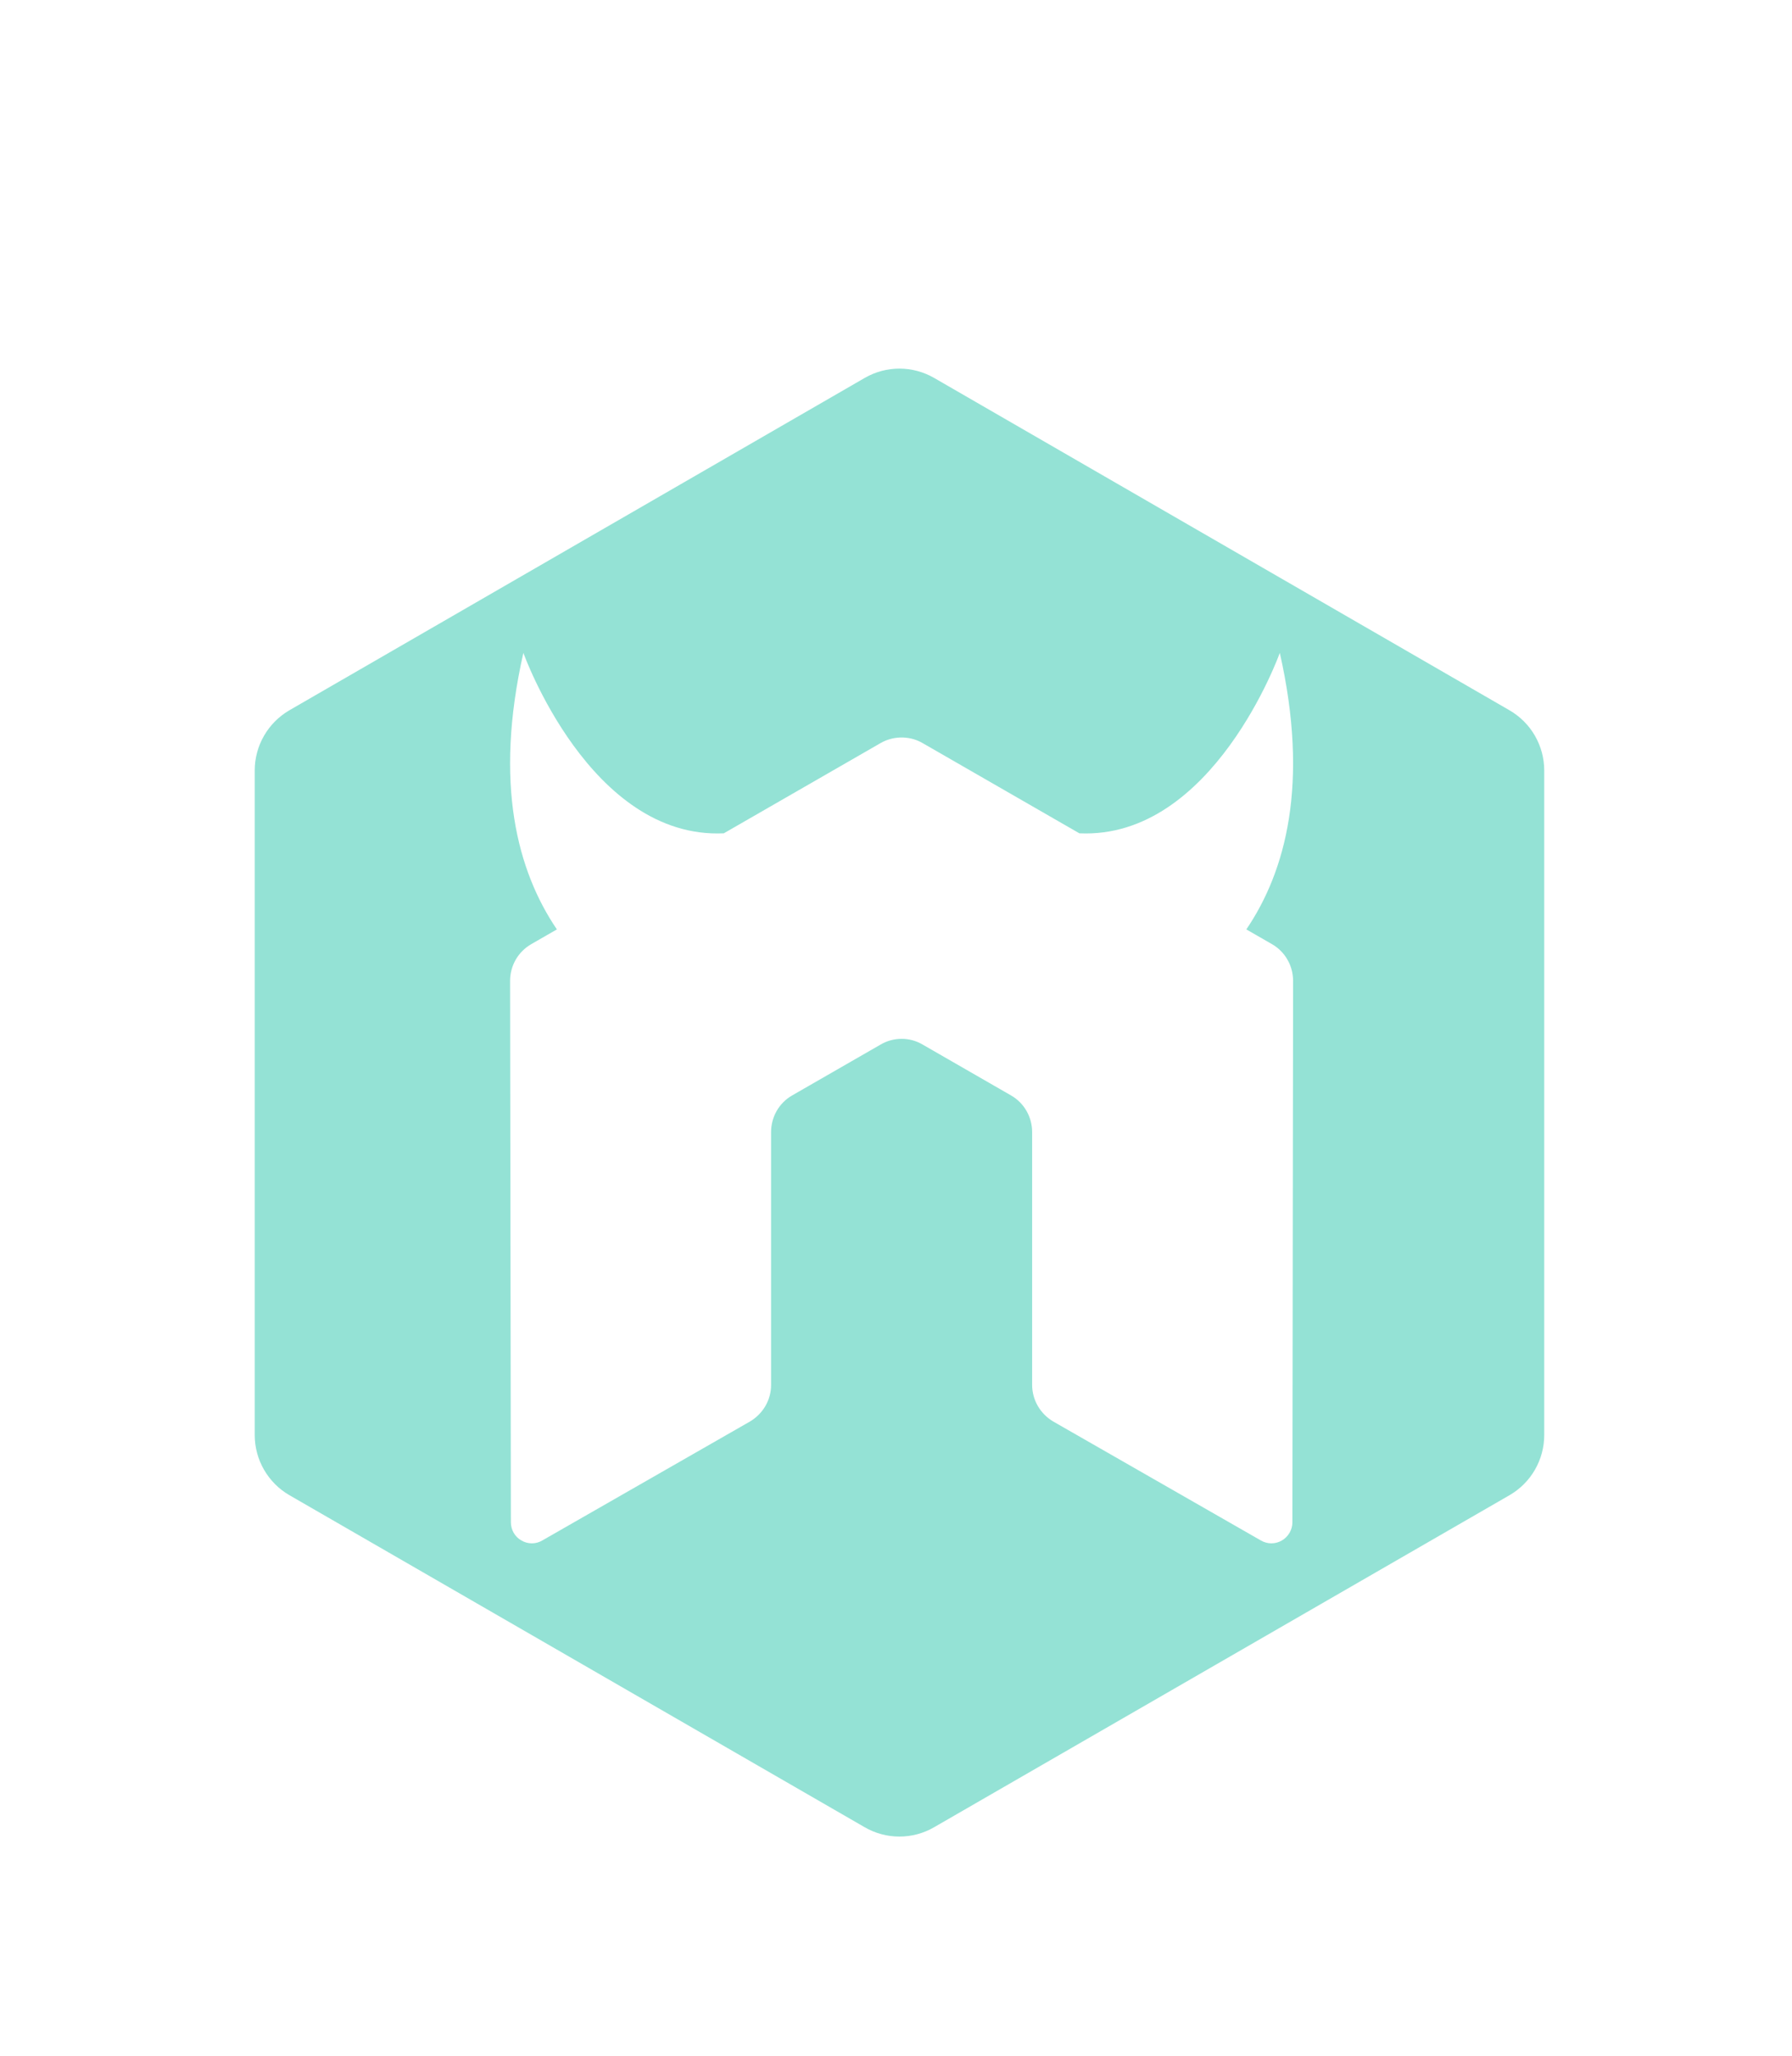 <svg width="34" height="39" viewBox="0 0 34 39" fill="none" xmlns="http://www.w3.org/2000/svg">
<g filter="url(#filter0_d_2_699)">
<path d="M17.065 2.993C16.838 2.993 16.61 3.052 16.406 3.17L5.492 9.474C5.292 9.59 5.125 9.757 5.01 9.957C4.894 10.157 4.833 10.385 4.833 10.616V23.225C4.833 23.456 4.894 23.684 5.01 23.884C5.126 24.084 5.292 24.251 5.492 24.366L16.406 30.665C16.606 30.781 16.833 30.842 17.065 30.842C17.296 30.842 17.523 30.781 17.723 30.665L28.64 24.366C28.84 24.25 29.007 24.084 29.122 23.884C29.238 23.683 29.299 23.456 29.299 23.224V10.617C29.299 10.385 29.238 10.158 29.122 9.957C29.007 9.757 28.84 9.591 28.64 9.475L17.724 3.17C17.524 3.055 17.297 2.993 17.065 2.993ZM9.93 8.386C9.93 8.386 11.194 11.927 13.733 11.809L16.706 10.098C16.818 10.033 16.944 9.997 17.072 9.992H17.141C17.27 9.997 17.395 10.033 17.506 10.098L20.479 11.809C23.018 11.926 24.282 8.386 24.282 8.386C24.843 10.868 24.395 12.528 23.647 13.632L24.134 13.912C24.382 14.055 24.534 14.319 24.534 14.608L24.521 24.878C24.521 24.948 24.503 25.017 24.468 25.077C24.433 25.138 24.383 25.189 24.323 25.224C24.262 25.26 24.193 25.279 24.122 25.279C24.052 25.279 23.983 25.26 23.922 25.224L19.984 22.968C19.737 22.822 19.583 22.559 19.583 22.274V17.475C19.583 17.335 19.546 17.197 19.476 17.075C19.406 16.953 19.305 16.852 19.183 16.782L17.506 15.817C17.385 15.745 17.248 15.708 17.108 15.708C16.967 15.708 16.828 15.745 16.707 15.817L15.029 16.782C14.781 16.924 14.63 17.19 14.63 17.476V22.274C14.63 22.559 14.478 22.82 14.229 22.968L10.29 25.224C10.23 25.26 10.161 25.279 10.091 25.279C10.021 25.279 9.952 25.26 9.892 25.224C9.767 25.154 9.693 25.021 9.693 24.878L9.678 14.608C9.678 14.467 9.715 14.329 9.785 14.206C9.855 14.084 9.957 13.983 10.079 13.912L10.566 13.632C9.817 12.528 9.369 10.868 9.93 8.386Z" fill="#94E2D5"/>
</g>
<defs>
<filter id="filter0_d_2_699" x="-3" y="0.783" width="40.157" height="40.157" filterUnits="userSpaceOnUse" color-interpolation-filters="sRGB">
<feFlood flood-opacity="0" result="BackgroundImageFix"/>
<feColorMatrix in="SourceAlpha" type="matrix" values="0 0 0 0 0 0 0 0 0 0 0 0 0 0 0 0 0 0 127 0" result="hardAlpha"/>
<feOffset dy="4"/>
<feGaussianBlur stdDeviation="2"/>
<feComposite in2="hardAlpha" operator="out"/>
<feColorMatrix type="matrix" values="0 0 0 0 0 0 0 0 0 0 0 0 0 0 0 0 0 0 0.25 0"/>
<feBlend mode="normal" in2="BackgroundImageFix" result="effect1_dropShadow_2_699"/>
<feBlend mode="normal" in="SourceGraphic" in2="effect1_dropShadow_2_699" result="shape"/>
</filter>
</defs>
</svg>
